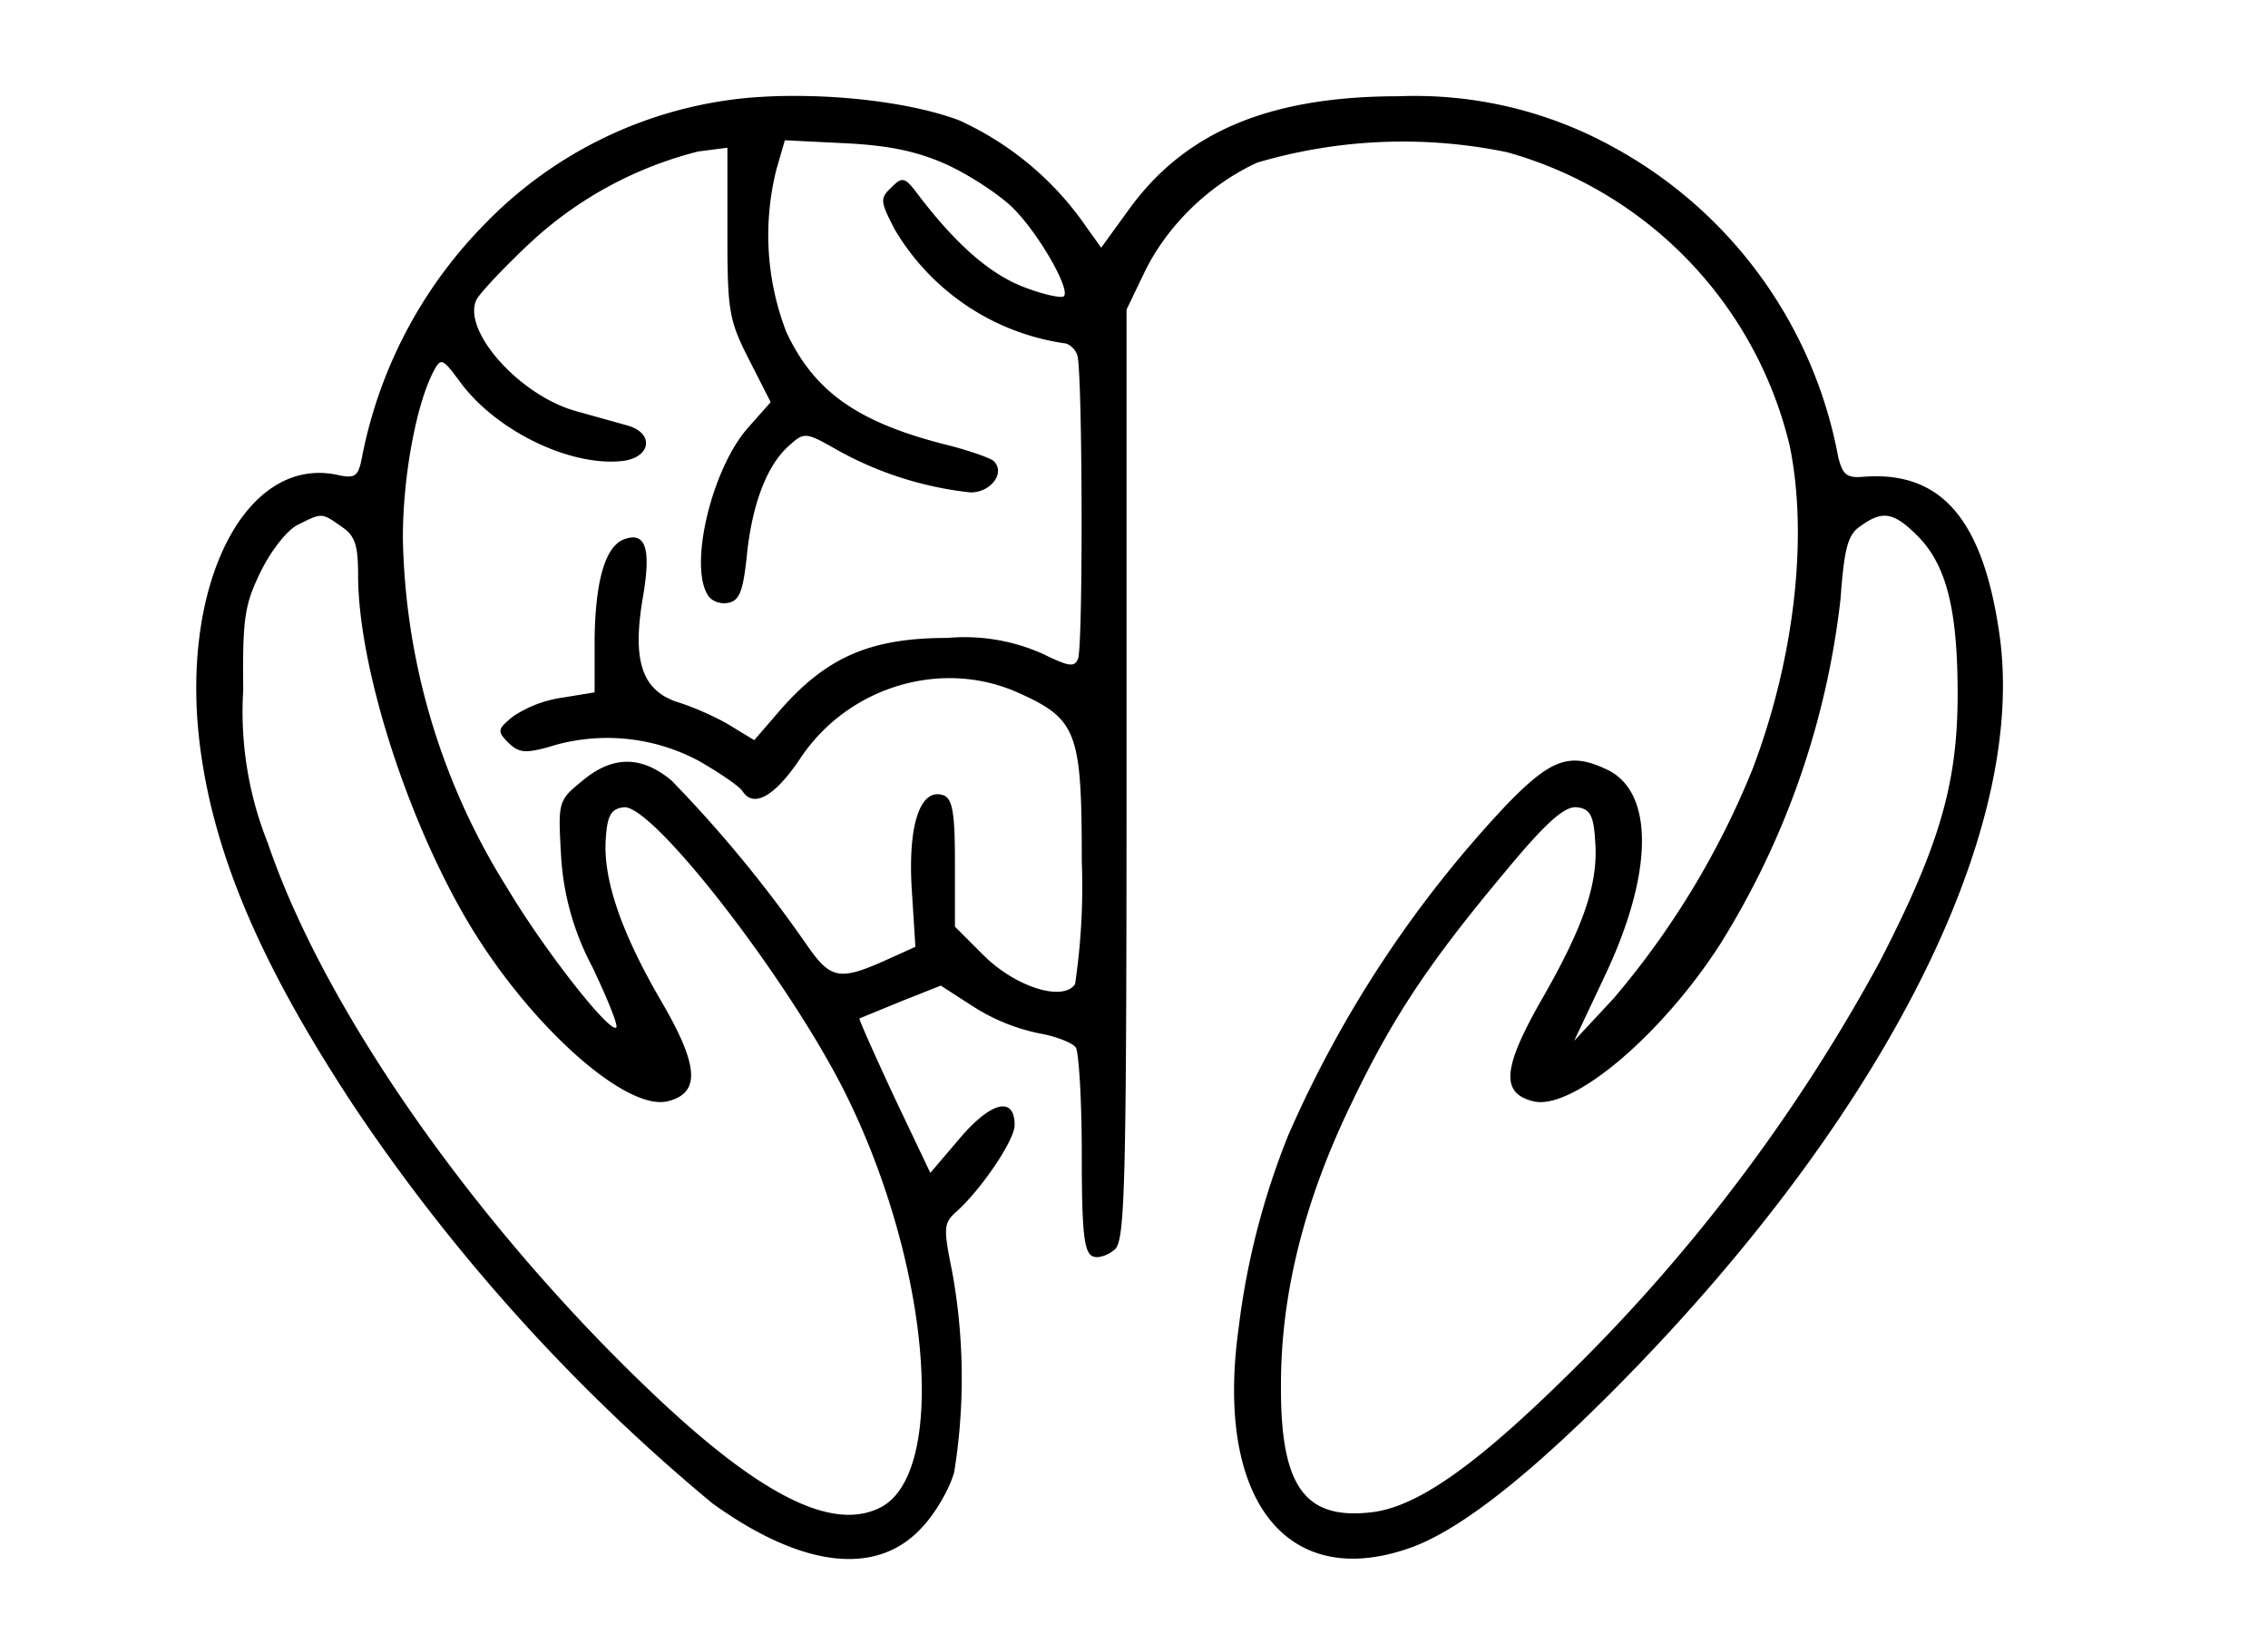 <svg xmlns="http://www.w3.org/2000/svg" version="1.0" viewBox="0 0 304 219">
  <path d="M100.4 13.1A56.3 56.3 0 0 0 65 30a61.1 61.1 0 0 0-16.5 31.4c-.5 2.5-.9 2.8-3.5 2.2-12.4-2.4-21.1 15.4-18.1 37.1 2 14.5 8.4 29.2 20.7 47.8a249.9 249.9 0 0 0 47.9 53c12.1 8.7 22.1 9.8 28.1 3.2 1.8-1.9 3.7-5.2 4.3-7.4a79.3 79.3 0 0 0-.3-27c-1.2-5.9-1.1-6.4.7-8 3.3-3 7.7-9.5 7.7-11.5 0-3.9-3.1-3.2-7.3 1.7l-4 4.7-4.9-10.3c-2.6-5.6-4.7-10.3-4.6-10.4l5.6-2.3 5.3-2.1 4.5 2.9a26 26 0 0 0 8.7 3.5c2.3.4 4.5 1.3 4.9 1.9.4.6.8 7 .8 14.2 0 10.7.3 13.3 1.5 13.8.8.3 2.1-.2 3-1 1.3-1.4 1.5-9.3 1.5-63.7V41.5l2.4-5c3-6.2 8.6-11.7 15.1-14.7a69 69 0 0 1 33.5-1.4 53.8 53.8 0 0 1 37.9 39.4c2.5 12.2.6 28.6-5 43.3a112.2 112.2 0 0 1-18.6 30.7l-5.3 5.7 4.2-8.9c6.5-13.8 6.5-24.6.1-27.5-4.9-2.3-7.4-1.4-13.4 4.8a155 155 0 0 0-29.2 44.2 102 102 0 0 0-6.7 26.1c-3.1 22.6 6.3 34.9 22.6 29.4 6.7-2.2 16.3-9.7 28.8-22.4 35.1-35.7 54.4-73.7 50.6-100.2-2.2-15.4-7.8-21.9-18.2-21.1-2.3.2-2.8-.3-3.4-2.6a59.7 59.7 0 0 0-30-41.5 55 55 0 0 0-28.9-6.9c-17.4 0-28.7 4.8-36.2 15.2l-3.7 5.1-2-2.8a41.5 41.5 0 0 0-17.1-14.3c-7-2.6-18.5-3.8-28.1-3zm26.6 9c3 1.4 7 4 8.8 5.8 3.5 3.5 7.7 10.9 6.8 11.8-.3.3-2.7-.2-5.3-1.2-4.5-1.7-9-5.6-14-12.1-2-2.7-2.3-2.8-3.8-1.3-1.6 1.5-1.5 1.9.4 5.6A31.7 31.7 0 0 0 142.6 46c.6 0 1.5.7 1.8 1.6.7 2 .8 38.7.1 40.7-.5 1.2-1.3 1-4.8-.7a25.7 25.7 0 0 0-12.7-2.1c-10.2 0-16 2.5-22.1 9.3l-3.8 4.4-3.3-2c-1.8-1.1-5-2.5-7-3.1-4.8-1.6-6.1-5.6-4.6-14.2 1.1-6.5.3-8.7-2.6-7.6-2.5 1-3.8 5.6-3.9 13.4v7.1l-4.3.7a16 16 0 0 0-6.6 2.5c-2.1 1.7-2.2 2-.7 3.5 1.4 1.4 2.3 1.5 5.5.6a26 26 0 0 1 20.1 1.9c2.8 1.6 5.4 3.4 5.8 4 1.5 2.4 4.4.7 7.8-4.4 6.4-9.6 19-13.4 29.3-8.7 7.8 3.5 8.4 5.3 8.4 22.5a89 89 0 0 1-.9 16.5c-1.6 2.4-8 .4-12.3-3.9l-3.8-3.8v-8.5c0-6.6-.3-8.6-1.5-9.1-3.1-1.1-4.8 3.8-4.3 12.4l.5 7.9-3.1 1.4c-7.2 3.3-8.2 3.1-11.7-2A172.2 172.2 0 0 0 90 104.6c-4.1-3.4-8-3.3-12 .1-3.2 2.6-3.2 2.8-2.8 9.9a36 36 0 0 0 4.2 15c2 4.2 3.5 7.9 3.2 8.1-.8.9-9.6-10.3-14.5-18.5A91.3 91.3 0 0 1 54 72.1c0-8.3 1.8-17.9 4.1-22.3 1-1.9 1.2-1.8 3.5 1.3 4.8 6.6 14.7 11.4 21.7 10.7 4-.4 4.5-3.8.7-4.8l-6.8-1.9c-7.6-2.1-15.4-10.9-13.3-15 .6-1 3.7-4.3 7-7.4a51.5 51.5 0 0 1 22.7-12.4l3.9-.5v11.4c0 10.5.2 11.7 2.9 17l2.9 5.7-3.1 3.5c-4.8 5.5-7.9 18.4-5.3 22.4.5.8 1.7 1.2 2.7 1 1.5-.3 2-1.5 2.5-6.3.7-6.9 2.7-12.2 5.7-14.8 2-1.8 2.2-1.8 6.4.6a47 47 0 0 0 17.9 5.7c2.7 0 4.7-2.6 3.1-4.2-.4-.4-3.5-1.5-6.8-2.3-11.6-3-17.3-7.1-21-15a36 36 0 0 1-1.3-21.9l1.1-3.8 8.1.4c6 .3 9.7 1.1 13.7 2.9zM45.8 70.6c1.8 1.2 2.2 2.5 2.2 6.5 0 11.8 6.1 31.4 14.1 45.4 8.1 14.2 21.6 26.5 27.4 25.1 4.4-1.1 4.2-4.7-.8-13.3-5.5-9.4-7.9-16.6-7.5-21.9.2-3.1.7-4 2.4-4.2 3.8-.5 22 22.9 29.7 38.3 11.3 22.7 13.8 50.7 4.8 55.5-6.5 3.4-16.4-1.6-31.3-15.9-23.5-22.5-43.4-51-50.9-73.1a47.4 47.4 0 0 1-3.3-20.5c-.1-9.8.2-11.5 2.4-16 1.4-2.8 3.6-5.6 5-6.2 3.2-1.6 3.1-1.6 5.8.3zM257 71.8c3.9 3.9 5.4 9.9 5.4 21.2 0 12-2.4 20.3-10.5 36a233.6 233.6 0 0 1-42.9 56.4c-11.8 11.5-19.4 16.7-25.3 17.3-8.9 1-12.1-3.6-12-17.2 0-12 3.1-24.4 9.2-37.1 5.7-12 10.6-19.3 20.8-31.5 5.7-6.9 8.1-8.9 9.7-8.7 1.7.2 2.2 1.1 2.4 4.3.5 5.7-1.4 11.4-7 21.2-5.4 9.4-5.7 12.8-1.3 13.9 5.2 1.3 17.2-8.8 25.1-21.1a110.8 110.8 0 0 0 16.1-46.2c.5-6.9 1-8.7 2.7-9.8 2.9-2.1 4.4-1.9 7.6 1.3z"/>
</svg>
